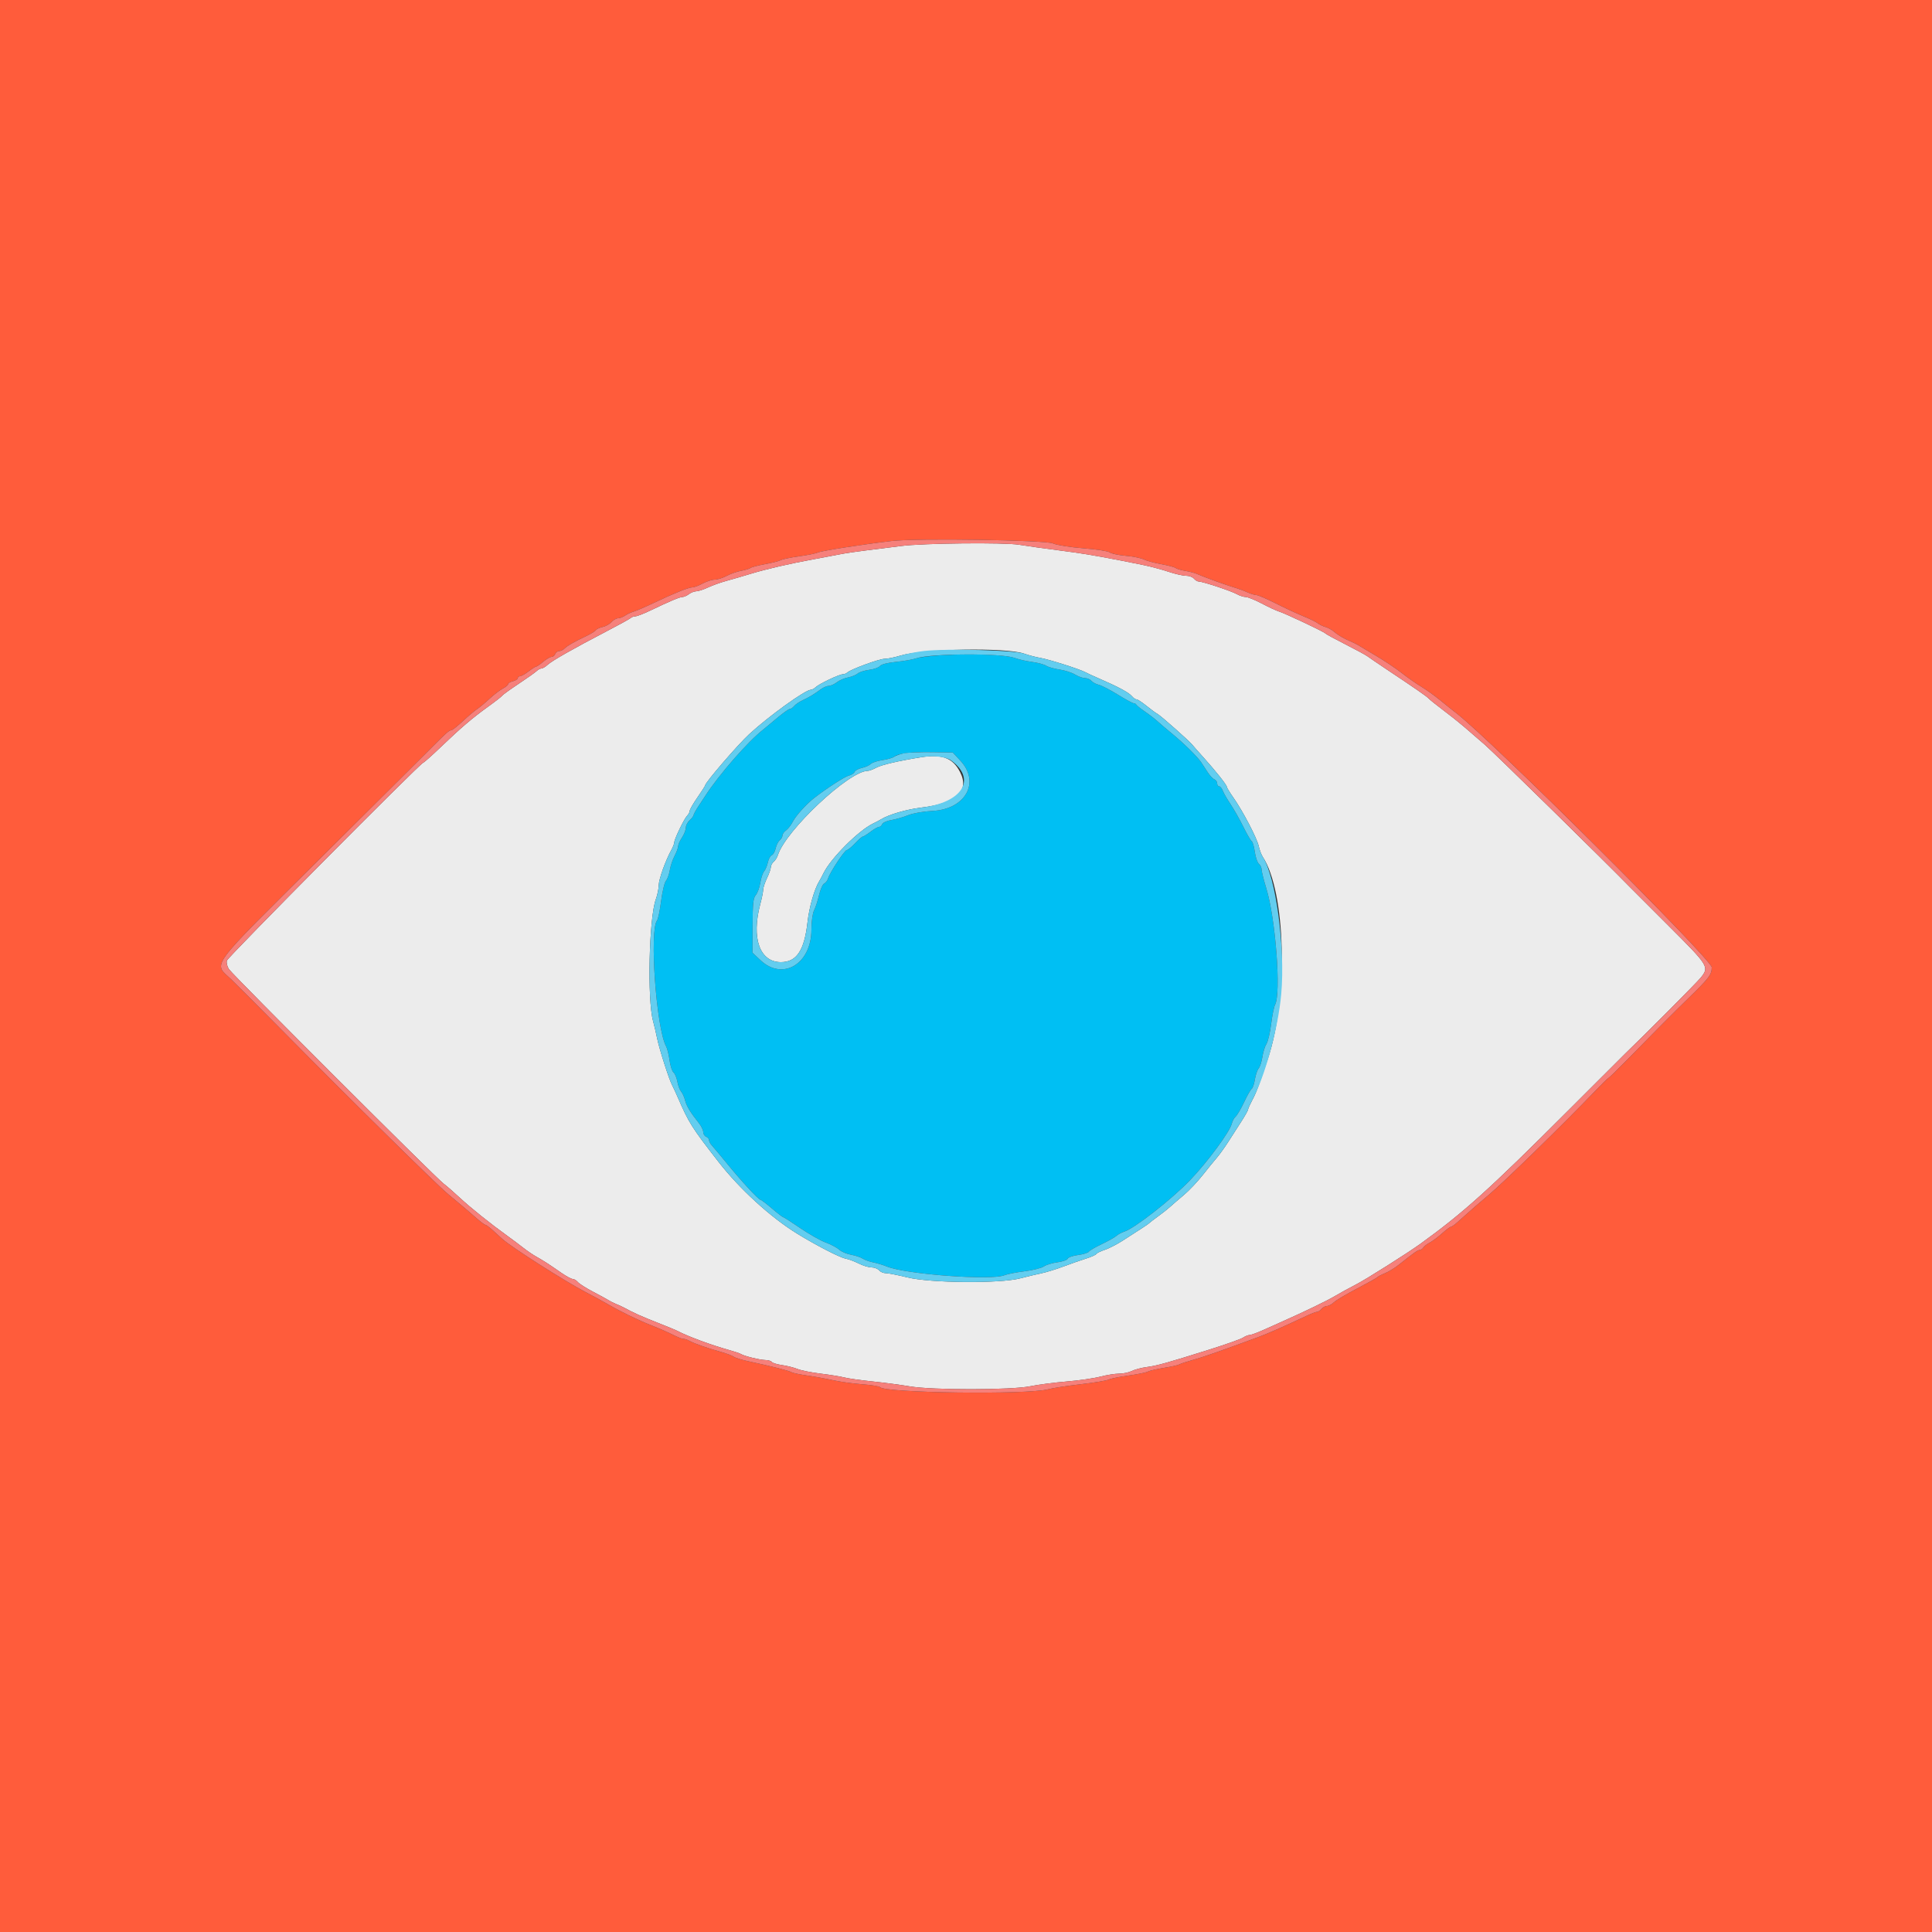 <svg id="svg" version="1.1" width="400" height="400" viewBox="0 0 400 400" xmlns="http://www.w3.org/2000/svg" xmlns:xlink="http://www.w3.org/1999/xlink" ><rect x="0" y="0" width="400" height="400" fill="#333333" stroke="none"/><g id="svgg"><path id="path0" d="M186.600 113.041 C 184.400 113.330,181.100 113.744,179.266 113.962 C 177.433 114.180,175.003 114.542,173.866 114.768 C 172.730 114.994,170.270 115.458,168.400 115.800 C 163.470 116.702,158.603 117.828,155.400 118.807 C 153.860 119.278,151.610 119.933,150.400 120.263 C 149.190 120.593,147.468 121.209,146.574 121.631 C 145.679 122.054,144.599 122.406,144.174 122.413 C 143.748 122.420,143.051 122.690,142.624 123.013 C 142.196 123.336,141.602 123.600,141.302 123.600 C 140.734 123.600,138.713 124.451,134.568 126.436 C 133.231 127.076,131.872 127.600,131.548 127.600 C 131.225 127.600,130.789 127.758,130.580 127.950 C 130.371 128.143,128.130 129.377,125.600 130.693 C 118.813 134.223,114.307 136.783,113.374 137.641 C 112.920 138.058,112.348 138.400,112.103 138.400 C 111.858 138.400,111.419 138.631,111.129 138.914 C 110.838 139.197,109.160 140.387,107.400 141.557 C 105.640 142.728,104.108 143.832,103.996 144.010 C 103.885 144.189,102.535 145.242,100.996 146.350 C 97.727 148.706,95.427 150.672,91.116 154.800 C 89.393 156.450,87.803 157.861,87.583 157.936 C 86.808 158.200,47.220 198.107,46.979 198.868 C 46.841 199.301,47.026 200.086,47.400 200.657 C 48.186 201.856,90.162 243.798,91.848 245.068 C 92.482 245.545,93.990 246.858,95.200 247.986 C 97.383 250.021,101.612 253.409,105.069 255.893 C 106.058 256.605,107.528 257.705,108.334 258.339 C 109.140 258.972,110.340 259.791,111.000 260.157 C 112.441 260.958,113.694 261.768,116.177 263.500 C 117.202 264.215,118.279 264.800,118.571 264.800 C 118.863 264.800,119.339 265.085,119.628 265.434 C 119.917 265.782,121.334 266.684,122.777 267.437 C 124.220 268.189,125.670 268.984,126.000 269.203 C 126.330 269.422,127.050 269.780,127.600 269.999 C 128.150 270.219,128.870 270.548,129.200 270.732 C 130.992 271.728,132.930 272.600,136.112 273.844 C 138.062 274.606,139.960 275.390,140.329 275.586 C 142.354 276.662,147.263 278.481,150.800 279.465 C 152.010 279.801,153.180 280.193,153.400 280.336 C 154.059 280.762,157.322 281.563,158.476 281.582 C 159.068 281.592,159.658 281.770,159.786 281.977 C 159.914 282.184,160.869 282.476,161.909 282.626 C 162.949 282.776,164.394 283.141,165.119 283.437 C 165.845 283.733,168.005 284.165,169.919 284.398 C 171.834 284.630,174.030 284.986,174.800 285.189 C 175.570 285.392,178.180 285.761,180.600 286.010 C 183.020 286.258,186.509 286.718,188.352 287.031 C 193.073 287.832,209.396 287.814,213.321 287.004 C 214.909 286.676,218.277 286.237,220.804 286.029 C 223.332 285.821,226.473 285.369,227.784 285.025 C 229.095 284.681,230.859 284.400,231.704 284.400 C 232.549 284.400,233.726 284.153,234.320 283.852 C 234.914 283.551,236.300 283.184,237.400 283.037 C 239.591 282.745,241.605 282.183,250.600 279.350 C 253.900 278.311,256.955 277.222,257.389 276.930 C 257.823 276.639,258.419 276.400,258.714 276.400 C 259.008 276.400,260.273 275.940,261.525 275.379 C 262.776 274.817,264.340 274.118,265.000 273.824 C 270.314 271.461,274.842 269.270,276.600 268.212 C 277.480 267.682,279.324 266.673,280.698 265.970 C 282.752 264.919,291.390 259.464,294.100 257.506 C 302.958 251.107,308.390 246.212,324.403 230.200 C 330.784 223.820,336.192 218.420,336.420 218.200 C 340.790 213.996,351.278 203.458,352.100 202.445 C 353.928 200.194,353.822 200.022,345.500 191.705 C 341.265 187.473,337.620 183.826,337.400 183.601 C 332.214 178.282,309.439 155.937,307.432 154.198 C 305.910 152.879,303.930 151.167,303.032 150.393 C 302.135 149.619,300.230 148.105,298.800 147.028 C 297.370 145.952,296.020 144.870,295.800 144.624 C 295.405 144.183,293.249 142.689,287.000 138.523 C 285.240 137.350,283.501 136.165,283.135 135.889 C 282.769 135.614,280.699 134.491,278.535 133.394 C 276.371 132.297,274.510 131.284,274.400 131.142 C 274.138 130.803,266.092 127.000,264.800 126.605 C 264.250 126.436,262.648 125.691,261.240 124.949 C 259.832 124.207,258.329 123.600,257.901 123.600 C 257.474 123.600,256.646 123.332,256.062 123.003 C 254.904 122.353,249.005 120.400,248.198 120.400 C 247.923 120.400,247.474 120.130,247.200 119.800 C 246.926 119.470,246.178 119.200,245.538 119.200 C 244.898 119.200,243.286 118.833,241.956 118.385 C 240.626 117.937,238.247 117.303,236.669 116.977 C 230.771 115.756,225.308 114.759,222.400 114.372 C 215.202 113.415,212.879 113.091,211.000 112.785 C 207.894 112.278,191.071 112.455,186.600 113.041 M212.000 135.316 C 212.990 135.662,214.520 136.066,215.400 136.214 C 217.141 136.508,223.533 138.538,224.685 139.162 C 225.078 139.375,226.210 139.901,227.200 140.329 C 231.563 142.219,233.709 143.367,234.373 144.167 C 234.662 144.515,235.082 144.800,235.308 144.800 C 235.533 144.800,236.456 145.400,237.359 146.133 C 238.261 146.867,239.307 147.634,239.683 147.840 C 240.367 148.213,246.272 153.448,246.858 154.200 C 247.029 154.420,248.061 155.590,249.150 156.800 C 251.705 159.638,253.991 162.517,253.996 162.904 C 253.998 163.071,254.615 164.083,255.366 165.152 C 257.320 167.932,260.256 173.558,260.606 175.194 C 260.771 175.961,261.150 176.962,261.449 177.418 C 266.210 184.685,266.759 206.491,262.500 219.200 C 260.545 225.034,260.095 226.225,259.252 227.798 C 258.783 228.673,258.400 229.529,258.400 229.700 C 258.400 229.872,257.796 230.955,257.058 232.106 C 256.319 233.258,255.078 235.190,254.300 236.400 C 253.521 237.610,252.460 239.086,251.942 239.680 C 251.424 240.275,250.106 241.895,249.012 243.280 C 247.919 244.666,246.164 246.520,245.113 247.400 C 244.061 248.280,242.796 249.371,242.300 249.823 C 241.805 250.276,240.680 251.167,239.800 251.802 C 238.920 252.438,238.110 253.058,238.000 253.180 C 237.798 253.405,236.403 254.327,232.400 256.884 C 231.190 257.656,229.528 258.507,228.706 258.773 C 227.884 259.040,227.111 259.421,226.988 259.619 C 226.866 259.817,225.918 260.243,224.883 260.565 C 223.847 260.888,221.740 261.625,220.200 262.204 C 218.660 262.782,216.590 263.423,215.600 263.627 C 214.610 263.831,212.630 264.303,211.200 264.675 C 207.007 265.767,192.593 265.642,187.868 264.473 C 185.926 263.993,183.923 263.600,183.417 263.600 C 182.912 263.600,182.274 263.330,182.000 263.000 C 181.726 262.670,181.022 262.400,180.436 262.400 C 179.849 262.400,178.666 262.042,177.807 261.604 C 176.948 261.166,175.695 260.699,175.022 260.567 C 173.822 260.332,168.852 257.765,165.018 255.400 C 159.530 252.015,153.159 246.192,148.747 240.531 C 143.225 233.444,142.616 232.481,140.329 227.200 C 139.901 226.210,139.375 225.078,139.162 224.685 C 138.528 223.516,136.488 217.155,136.055 215.000 C 135.835 213.900,135.454 212.280,135.211 211.400 C 133.986 206.982,134.368 190.058,135.780 186.200 C 136.101 185.320,136.373 184.010,136.382 183.288 C 136.399 182.028,137.784 178.159,139.013 175.938 C 139.336 175.354,139.600 174.668,139.600 174.414 C 139.600 173.749,141.651 169.498,142.274 168.871 C 142.564 168.581,142.800 168.131,142.801 167.871 C 142.801 167.612,143.521 166.363,144.401 165.096 C 145.280 163.828,146.000 162.705,146.000 162.599 C 146.000 162.026,152.713 154.227,155.123 152.000 C 159.124 148.302,166.704 142.839,167.871 142.811 C 168.131 142.805,168.581 142.564,168.871 142.274 C 169.538 141.611,173.768 139.600,174.495 139.600 C 174.795 139.600,175.211 139.439,175.420 139.241 C 176.124 138.576,182.051 136.400,183.158 136.400 C 183.761 136.400,185.232 136.101,186.427 135.736 C 191.119 134.302,208.286 134.020,212.000 135.316 M190.600 156.795 C 185.962 157.541,182.524 158.346,181.400 158.950 C 180.740 159.305,179.951 159.596,179.647 159.598 C 175.784 159.615,162.670 171.927,161.043 177.064 C 160.892 177.539,160.506 178.146,160.185 178.413 C 159.863 178.680,159.594 179.191,159.586 179.549 C 159.579 179.907,159.225 180.920,158.800 181.800 C 158.375 182.680,158.019 183.760,158.009 184.200 C 157.999 184.640,157.726 185.990,157.404 187.200 C 155.526 194.242,157.293 199.200,161.681 199.200 C 164.918 199.200,166.518 196.806,167.181 190.973 C 167.544 187.779,168.609 184.058,169.635 182.400 C 169.839 182.070,170.224 181.350,170.490 180.800 C 171.982 177.717,177.777 171.917,180.800 170.481 C 181.350 170.220,182.070 169.839,182.400 169.635 C 184.005 168.641,187.738 167.556,190.800 167.192 C 197.986 166.339,200.767 163.803,198.798 159.899 C 197.294 156.916,195.074 156.075,190.600 156.795 " stroke="none" fill="#ececec" fill-rule="evenodd"></path><path id="path1" d="M0.000 200.000 L 0.000 400.000 200.000 400.000 L 400.000 400.000 400.000 200.000 L 400.000 0.000 200.000 0.000 L 0.000 0.000 0.000 200.000 M218.000 112.507 C 218.778 112.853,221.574 113.299,224.297 113.513 C 226.990 113.724,229.445 114.105,229.751 114.359 C 230.057 114.613,231.544 114.932,233.054 115.067 C 234.564 115.201,236.258 115.542,236.817 115.823 C 237.376 116.104,238.996 116.545,240.417 116.802 C 241.838 117.060,243.180 117.418,243.400 117.599 C 243.620 117.780,244.520 118.047,245.400 118.193 C 246.280 118.339,247.360 118.620,247.800 118.820 C 249.091 119.404,254.080 121.214,255.600 121.650 C 256.370 121.871,257.567 122.310,258.260 122.626 C 258.954 122.942,259.795 123.200,260.129 123.200 C 260.464 123.200,262.244 123.965,264.087 124.900 C 265.929 125.835,268.508 127.035,269.818 127.568 C 271.128 128.100,272.470 128.754,272.800 129.020 C 273.130 129.287,273.850 129.638,274.400 129.800 C 274.950 129.962,275.716 130.372,276.103 130.712 C 276.941 131.448,278.231 132.212,279.600 132.783 C 280.150 133.012,280.870 133.368,281.200 133.574 C 281.530 133.780,283.214 134.784,284.943 135.805 C 286.671 136.825,289.041 138.412,290.208 139.330 C 291.376 140.249,293.202 141.528,294.266 142.174 C 295.330 142.819,297.079 144.071,298.152 144.955 C 299.226 145.839,300.702 147.021,301.433 147.581 C 308.749 153.195,354.400 198.614,354.400 200.280 C 354.400 201.773,353.911 202.429,349.789 206.458 C 345.937 210.224,343.480 212.692,336.800 219.500 C 334.803 221.535,333.091 223.200,332.995 223.200 C 332.899 223.200,331.601 224.476,330.110 226.036 C 323.883 232.552,311.254 244.876,308.217 247.400 C 306.474 248.849,304.462 250.604,301.685 253.100 C 301.134 253.595,300.549 254.000,300.386 254.000 C 300.222 254.000,299.393 254.621,298.544 255.381 C 297.695 256.141,296.550 256.995,296.000 257.280 C 295.450 257.565,294.856 258.024,294.680 258.299 C 294.504 258.575,294.173 258.800,293.943 258.800 C 293.538 258.800,292.867 259.273,289.637 261.835 C 288.781 262.514,287.477 263.314,286.740 263.612 C 286.003 263.910,285.310 264.272,285.200 264.416 C 285.090 264.559,283.200 265.617,281.000 266.766 C 278.800 267.914,276.628 269.202,276.174 269.627 C 275.720 270.052,275.067 270.400,274.723 270.400 C 274.379 270.400,273.874 270.670,273.600 271.000 C 273.326 271.330,272.919 271.600,272.695 271.600 C 272.471 271.600,271.548 271.947,270.644 272.371 C 265.539 274.764,262.490 276.106,260.470 276.849 C 252.200 279.892,249.116 280.968,247.000 281.553 C 245.680 281.917,244.406 282.338,244.168 282.489 C 243.931 282.640,242.510 282.959,241.010 283.198 C 239.511 283.438,237.988 283.793,237.625 283.986 C 237.263 284.180,235.452 284.546,233.600 284.800 C 231.748 285.054,229.922 285.428,229.540 285.632 C 229.159 285.836,226.542 286.270,223.724 286.596 C 220.906 286.922,217.880 287.390,217.000 287.637 C 212.853 288.798,182.949 288.412,182.192 287.187 C 182.085 287.014,180.423 286.749,178.499 286.600 C 176.574 286.451,173.839 286.069,172.420 285.752 C 171.001 285.434,168.595 284.998,167.074 284.782 C 165.552 284.566,164.103 284.257,163.853 284.095 C 163.396 283.798,159.515 282.816,154.900 281.831 C 153.524 281.537,152.174 281.114,151.900 280.891 C 151.625 280.667,150.410 280.213,149.200 279.881 C 146.526 279.147,143.645 278.134,142.705 277.597 C 142.323 277.379,141.776 277.200,141.490 277.200 C 141.204 277.200,140.256 276.832,139.385 276.382 C 138.513 275.932,136.630 275.103,135.200 274.540 C 132.167 273.345,128.624 271.633,125.800 269.998 C 124.700 269.361,122.720 268.282,121.400 267.599 C 117.101 265.375,106.006 258.307,104.000 256.513 C 103.670 256.218,102.817 255.442,102.104 254.788 C 101.391 254.135,100.671 253.596,100.504 253.591 C 100.337 253.586,99.544 253.001,98.741 252.291 C 97.939 251.581,96.859 250.646,96.341 250.214 C 95.824 249.782,94.230 248.450,92.800 247.253 C 90.170 245.052,73.114 228.231,58.285 213.212 C 53.838 208.709,49.165 204.023,47.900 202.799 C 44.170 199.188,42.680 201.219,66.300 177.717 C 77.685 166.389,87.124 157.003,87.276 156.860 C 87.428 156.717,88.508 155.640,89.676 154.466 C 92.467 151.662,92.996 151.202,93.434 151.192 C 93.635 151.188,94.716 150.333,95.835 149.292 C 96.954 148.251,98.282 147.130,98.784 146.800 C 99.287 146.470,100.441 145.511,101.349 144.669 C 102.257 143.826,103.495 142.877,104.100 142.558 C 104.705 142.240,105.200 141.824,105.200 141.633 C 105.200 141.443,105.650 141.174,106.200 141.036 C 106.750 140.898,107.200 140.608,107.200 140.392 C 107.200 140.177,107.408 140.000,107.662 140.000 C 107.916 140.000,108.714 139.550,109.436 139.000 C 110.157 138.450,110.868 138.000,111.016 138.000 C 111.163 138.000,111.819 137.550,112.473 137.000 C 113.127 136.450,113.898 136.000,114.188 136.000 C 114.477 136.000,114.818 135.730,114.945 135.400 C 115.071 135.070,115.438 134.800,115.759 134.800 C 116.080 134.800,116.582 134.561,116.875 134.268 C 117.457 133.686,118.904 132.859,121.456 131.650 C 122.367 131.219,123.224 130.685,123.361 130.464 C 123.497 130.243,124.128 129.947,124.763 129.808 C 125.398 129.669,126.234 129.205,126.621 128.777 C 127.007 128.350,127.616 128.000,127.973 128.000 C 128.330 128.000,128.977 127.754,129.411 127.454 C 129.845 127.154,130.650 126.778,131.200 126.619 C 131.750 126.460,133.640 125.644,135.400 124.805 C 139.588 122.809,142.597 121.600,143.376 121.600 C 143.721 121.600,144.675 121.240,145.496 120.800 C 146.316 120.360,147.443 120.000,148.000 120.000 C 148.557 120.000,149.660 119.653,150.452 119.228 C 151.244 118.804,152.591 118.330,153.446 118.176 C 154.301 118.022,155.180 117.755,155.400 117.583 C 155.620 117.411,156.965 117.059,158.390 116.801 C 159.814 116.543,161.285 116.168,161.659 115.968 C 162.034 115.768,163.748 115.410,165.470 115.173 C 167.191 114.936,168.960 114.576,169.400 114.374 C 170.161 114.025,178.602 112.709,184.600 112.005 C 189.799 111.395,216.395 111.795,218.000 112.507 " stroke="none" fill="#ff5c3b" fill-rule="evenodd"></path><path id="path2" d="M195.400 135.628 C 192.980 135.754,190.406 136.059,189.680 136.306 C 188.955 136.553,187.065 136.883,185.480 137.039 C 183.746 137.210,182.435 137.547,182.186 137.888 C 181.958 138.199,180.968 138.555,179.986 138.679 C 179.004 138.803,177.918 139.149,177.574 139.448 C 177.229 139.746,176.329 140.111,175.574 140.257 C 174.818 140.404,173.771 140.856,173.246 141.262 C 172.721 141.668,171.981 142.000,171.600 142.000 C 171.219 142.000,170.477 142.315,169.949 142.700 C 168.446 143.798,167.498 144.371,166.168 144.985 C 165.491 145.298,164.704 145.834,164.419 146.177 C 164.135 146.520,163.718 146.800,163.494 146.800 C 163.270 146.800,162.077 147.654,160.843 148.698 C 159.609 149.742,158.365 150.777,158.079 150.998 C 154.935 153.425,148.850 160.378,146.001 164.800 C 145.789 165.130,145.161 166.083,144.607 166.918 C 144.053 167.753,143.600 168.580,143.600 168.756 C 143.600 168.932,143.240 169.402,142.800 169.800 C 142.360 170.198,141.999 170.901,141.997 171.362 C 141.996 171.823,141.637 172.740,141.200 173.400 C 140.763 174.060,140.404 174.873,140.403 175.206 C 140.401 175.539,140.068 176.439,139.662 177.206 C 139.255 177.973,138.813 179.297,138.679 180.150 C 138.544 181.002,138.186 181.992,137.883 182.350 C 137.579 182.707,137.127 184.595,136.877 186.545 C 136.628 188.494,136.256 190.294,136.050 190.545 C 134.419 192.534,135.864 212.832,137.907 216.631 C 138.153 217.088,138.477 218.390,138.628 219.524 C 138.778 220.658,139.144 221.787,139.440 222.033 C 139.736 222.279,140.096 223.137,140.240 223.940 C 140.384 224.743,140.735 225.670,141.020 226.000 C 141.304 226.330,141.671 227.140,141.835 227.800 C 142.127 228.982,142.929 230.306,144.700 232.531 C 145.195 233.153,145.600 233.988,145.600 234.388 C 145.600 234.787,145.870 235.218,146.200 235.345 C 146.530 235.471,146.800 235.790,146.800 236.054 C 146.800 236.317,147.067 236.818,147.394 237.166 C 147.720 237.515,149.164 239.240,150.603 241.000 C 153.561 244.620,157.060 248.400,157.452 248.400 C 157.596 248.400,158.662 249.210,159.821 250.200 C 160.979 251.190,162.027 252.000,162.148 252.000 C 162.270 252.000,163.861 253.019,165.685 254.265 C 167.508 255.511,169.883 256.856,170.961 257.253 C 172.040 257.651,173.300 258.319,173.761 258.739 C 174.223 259.158,175.320 259.627,176.200 259.780 C 177.080 259.934,178.163 260.292,178.606 260.577 C 179.049 260.862,180.039 261.218,180.806 261.369 C 181.573 261.520,182.830 261.900,183.600 262.214 C 187.562 263.830,205.220 265.143,207.955 264.024 C 208.530 263.789,210.405 263.420,212.122 263.205 C 213.840 262.990,215.633 262.542,216.108 262.209 C 216.583 261.877,217.848 261.489,218.920 261.346 C 219.991 261.204,220.954 260.865,221.058 260.592 C 221.163 260.320,222.130 259.980,223.208 259.837 C 224.285 259.694,225.286 259.384,225.432 259.149 C 225.577 258.913,226.769 258.213,228.081 257.593 C 229.392 256.973,230.765 256.202,231.132 255.880 C 231.500 255.558,232.224 255.165,232.741 255.007 C 234.823 254.372,242.595 248.301,246.389 244.347 C 250.008 240.575,254.594 234.358,255.026 232.640 C 255.165 232.086,255.527 231.427,255.830 231.175 C 256.133 230.924,256.918 229.582,257.574 228.193 C 258.230 226.804,258.939 225.561,259.149 225.432 C 259.359 225.302,259.656 224.432,259.809 223.498 C 259.962 222.564,260.314 221.530,260.590 221.200 C 260.867 220.870,261.217 219.790,261.367 218.800 C 261.517 217.810,261.893 216.613,262.203 216.141 C 262.512 215.668,262.948 213.820,263.172 212.034 C 263.396 210.248,263.764 208.441,263.990 208.019 C 265.269 205.628,264.099 190.173,262.161 183.875 C 261.633 182.157,261.200 180.424,261.200 180.024 C 261.200 179.625,260.946 179.087,260.635 178.829 C 260.324 178.571,259.947 177.469,259.797 176.380 C 259.648 175.292,259.358 174.298,259.154 174.171 C 258.949 174.045,258.158 172.678,257.395 171.134 C 256.631 169.590,255.447 167.497,254.763 166.484 C 254.079 165.470,253.362 164.227,253.170 163.720 C 252.977 163.214,252.635 162.800,252.410 162.800 C 252.184 162.800,252.000 162.524,252.000 162.187 C 252.000 161.851,251.738 161.474,251.418 161.352 C 251.099 161.229,250.473 160.560,250.028 159.864 C 249.583 159.169,248.989 158.262,248.709 157.849 C 247.898 156.654,245.164 153.953,242.789 152.000 C 241.585 151.010,240.150 149.791,239.600 149.290 C 239.050 148.790,237.880 147.890,237.000 147.290 C 236.120 146.691,235.340 146.065,235.267 145.900 C 235.193 145.735,234.948 145.600,234.721 145.600 C 234.494 145.600,233.024 144.802,231.454 143.828 C 229.884 142.853,228.112 141.935,227.516 141.788 C 226.920 141.642,226.223 141.269,225.967 140.961 C 225.711 140.652,225.119 140.399,224.651 140.399 C 224.183 140.398,223.254 140.064,222.586 139.657 C 221.919 139.250,220.479 138.786,219.386 138.627 C 218.294 138.468,217.040 138.109,216.600 137.830 C 216.160 137.551,214.837 137.196,213.661 137.042 C 212.484 136.888,210.864 136.514,210.061 136.210 C 208.357 135.566,201.694 135.302,195.400 135.628 M198.830 157.485 C 203.017 161.977,199.900 167.563,193.018 167.899 C 191.183 167.989,189.027 168.369,188.000 168.785 C 187.010 169.186,185.449 169.637,184.531 169.787 C 183.614 169.937,182.764 170.316,182.644 170.630 C 182.524 170.943,182.227 171.200,181.986 171.200 C 181.744 171.200,180.957 171.650,180.236 172.200 C 179.514 172.750,178.794 173.200,178.635 173.200 C 178.476 173.200,177.752 173.830,177.026 174.600 C 176.300 175.370,175.531 176.000,175.317 176.000 C 174.873 176.000,171.854 180.570,171.443 181.865 C 171.293 182.339,170.928 182.819,170.632 182.932 C 170.336 183.046,169.869 184.097,169.594 185.269 C 169.318 186.441,168.847 187.886,168.546 188.480 C 168.234 189.097,168.000 190.802,168.000 192.454 C 168.000 199.548,162.090 203.129,157.485 198.826 L 155.800 197.252 155.814 191.653 C 155.825 187.093,155.947 185.919,156.470 185.327 C 156.824 184.927,157.242 183.790,157.400 182.800 C 157.558 181.810,157.917 180.730,158.199 180.400 C 158.481 180.070,158.832 179.230,158.980 178.533 C 159.128 177.837,159.491 177.174,159.787 177.060 C 160.083 176.947,160.443 176.314,160.588 175.655 C 160.733 174.995,161.110 174.241,161.426 173.979 C 161.742 173.717,162.000 173.264,162.000 172.974 C 162.000 172.683,162.333 172.210,162.740 171.923 C 163.148 171.635,163.779 170.821,164.144 170.113 C 164.790 168.860,166.986 166.440,168.630 165.170 C 171.271 163.130,174.897 160.791,175.751 160.577 C 176.296 160.440,176.833 160.091,176.944 159.802 C 177.055 159.512,177.733 159.147,178.450 158.989 C 179.168 158.831,179.992 158.465,180.282 158.175 C 180.572 157.885,181.662 157.524,182.705 157.373 C 183.747 157.222,184.834 156.912,185.121 156.683 C 186.033 155.955,188.476 155.657,192.930 155.729 L 197.259 155.800 198.830 157.485 " stroke="none" fill="#00bff3" fill-rule="evenodd"></path><path id="path3" d="M184.600 112.005 C 178.602 112.709,170.161 114.025,169.400 114.374 C 168.960 114.576,167.191 114.936,165.470 115.173 C 163.748 115.410,162.034 115.768,161.659 115.968 C 161.285 116.168,159.814 116.543,158.390 116.801 C 156.965 117.059,155.620 117.411,155.400 117.583 C 155.180 117.755,154.301 118.022,153.446 118.176 C 152.591 118.330,151.244 118.804,150.452 119.228 C 149.660 119.653,148.557 120.000,148.000 120.000 C 147.443 120.000,146.316 120.360,145.496 120.800 C 144.675 121.240,143.721 121.600,143.376 121.600 C 142.597 121.600,139.588 122.809,135.400 124.805 C 133.640 125.644,131.750 126.460,131.200 126.619 C 130.650 126.778,129.845 127.154,129.411 127.454 C 128.977 127.754,128.330 128.000,127.973 128.000 C 127.616 128.000,127.007 128.350,126.621 128.777 C 126.234 129.205,125.398 129.669,124.763 129.808 C 124.128 129.947,123.497 130.243,123.361 130.464 C 123.224 130.685,122.367 131.219,121.456 131.650 C 118.904 132.859,117.457 133.686,116.875 134.268 C 116.582 134.561,116.080 134.800,115.759 134.800 C 115.438 134.800,115.071 135.070,114.945 135.400 C 114.818 135.730,114.477 136.000,114.188 136.000 C 113.898 136.000,113.127 136.450,112.473 137.000 C 111.819 137.550,111.163 138.000,111.016 138.000 C 110.868 138.000,110.157 138.450,109.436 139.000 C 108.714 139.550,107.916 140.000,107.662 140.000 C 107.408 140.000,107.200 140.177,107.200 140.392 C 107.200 140.608,106.750 140.898,106.200 141.036 C 105.650 141.174,105.200 141.443,105.200 141.633 C 105.200 141.824,104.705 142.240,104.100 142.558 C 103.495 142.877,102.257 143.826,101.349 144.669 C 100.441 145.511,99.287 146.470,98.784 146.800 C 98.282 147.130,96.954 148.251,95.835 149.292 C 94.716 150.333,93.635 151.188,93.434 151.192 C 92.996 151.202,92.467 151.662,89.676 154.466 C 88.508 155.640,87.428 156.717,87.276 156.860 C 87.124 157.003,77.685 166.389,66.300 177.717 C 42.680 201.219,44.170 199.188,47.900 202.799 C 49.165 204.023,53.838 208.709,58.285 213.212 C 73.114 228.231,90.170 245.052,92.800 247.253 C 94.230 248.450,95.824 249.782,96.341 250.214 C 96.859 250.646,97.939 251.581,98.741 252.291 C 99.544 253.001,100.337 253.586,100.504 253.591 C 100.671 253.596,101.391 254.135,102.104 254.788 C 102.817 255.442,103.670 256.218,104.000 256.513 C 106.006 258.307,117.101 265.375,121.400 267.599 C 122.720 268.282,124.700 269.361,125.800 269.998 C 128.624 271.633,132.167 273.345,135.200 274.540 C 136.630 275.103,138.513 275.932,139.385 276.382 C 140.256 276.832,141.204 277.200,141.490 277.200 C 141.776 277.200,142.323 277.379,142.705 277.597 C 143.645 278.134,146.526 279.147,149.200 279.881 C 150.410 280.213,151.625 280.667,151.900 280.891 C 152.174 281.114,153.524 281.537,154.900 281.831 C 159.515 282.816,163.396 283.798,163.853 284.095 C 164.103 284.257,165.552 284.566,167.074 284.782 C 168.595 284.998,171.001 285.434,172.420 285.752 C 173.839 286.069,176.574 286.451,178.499 286.600 C 180.423 286.749,182.085 287.014,182.192 287.187 C 182.949 288.412,212.853 288.798,217.000 287.637 C 217.880 287.390,220.906 286.922,223.724 286.596 C 226.542 286.270,229.159 285.836,229.540 285.632 C 229.922 285.428,231.748 285.054,233.600 284.800 C 235.452 284.546,237.263 284.180,237.625 283.986 C 237.988 283.793,239.511 283.438,241.010 283.198 C 242.510 282.959,243.931 282.640,244.168 282.489 C 244.406 282.338,245.680 281.917,247.000 281.553 C 249.116 280.968,252.200 279.892,260.470 276.849 C 262.490 276.106,265.539 274.764,270.644 272.371 C 271.548 271.947,272.471 271.600,272.695 271.600 C 272.919 271.600,273.326 271.330,273.600 271.000 C 273.874 270.670,274.379 270.400,274.723 270.400 C 275.067 270.400,275.720 270.052,276.174 269.627 C 276.628 269.202,278.800 267.914,281.000 266.766 C 283.200 265.617,285.090 264.559,285.200 264.416 C 285.310 264.272,286.003 263.910,286.740 263.612 C 287.477 263.314,288.781 262.514,289.637 261.835 C 292.867 259.273,293.538 258.800,293.943 258.800 C 294.173 258.800,294.504 258.575,294.680 258.299 C 294.856 258.024,295.450 257.565,296.000 257.280 C 296.550 256.995,297.695 256.141,298.544 255.381 C 299.393 254.621,300.222 254.000,300.386 254.000 C 300.549 254.000,301.134 253.595,301.685 253.100 C 304.462 250.604,306.474 248.849,308.217 247.400 C 311.254 244.876,323.883 232.552,330.110 226.036 C 331.601 224.476,332.899 223.200,332.995 223.200 C 333.091 223.200,334.803 221.535,336.800 219.500 C 343.480 212.692,345.937 210.224,349.789 206.458 C 353.911 202.429,354.400 201.773,354.400 200.280 C 354.400 198.614,308.749 153.195,301.433 147.581 C 300.702 147.021,299.226 145.839,298.152 144.955 C 297.079 144.071,295.330 142.819,294.266 142.174 C 293.202 141.528,291.376 140.249,290.208 139.330 C 289.041 138.412,286.671 136.825,284.943 135.805 C 283.214 134.784,281.530 133.780,281.200 133.574 C 280.870 133.368,280.150 133.012,279.600 132.783 C 278.231 132.212,276.941 131.448,276.103 130.712 C 275.716 130.372,274.950 129.962,274.400 129.800 C 273.850 129.638,273.130 129.287,272.800 129.020 C 272.470 128.754,271.128 128.100,269.818 127.568 C 268.508 127.035,265.929 125.835,264.087 124.900 C 262.244 123.965,260.464 123.200,260.129 123.200 C 259.795 123.200,258.954 122.942,258.260 122.626 C 257.567 122.310,256.370 121.871,255.600 121.650 C 254.080 121.214,249.091 119.404,247.800 118.820 C 247.360 118.620,246.280 118.339,245.400 118.193 C 244.520 118.047,243.620 117.780,243.400 117.599 C 243.180 117.418,241.838 117.060,240.417 116.802 C 238.996 116.545,237.376 116.104,236.817 115.823 C 236.258 115.542,234.564 115.201,233.054 115.067 C 231.544 114.932,230.057 114.613,229.751 114.359 C 229.445 114.105,226.990 113.724,224.297 113.513 C 221.574 113.299,218.778 112.853,218.000 112.507 C 216.395 111.795,189.799 111.395,184.600 112.005 M211.000 112.785 C 212.879 113.091,215.202 113.415,222.400 114.372 C 225.308 114.759,230.771 115.756,236.669 116.977 C 238.247 117.303,240.626 117.937,241.956 118.385 C 243.286 118.833,244.898 119.200,245.538 119.200 C 246.178 119.200,246.926 119.470,247.200 119.800 C 247.474 120.130,247.923 120.400,248.198 120.400 C 249.005 120.400,254.904 122.353,256.062 123.003 C 256.646 123.332,257.474 123.600,257.901 123.600 C 258.329 123.600,259.832 124.207,261.240 124.949 C 262.648 125.691,264.250 126.436,264.800 126.605 C 266.092 127.000,274.138 130.803,274.400 131.142 C 274.510 131.284,276.371 132.297,278.535 133.394 C 280.699 134.491,282.769 135.614,283.135 135.889 C 283.501 136.165,285.240 137.350,287.000 138.523 C 293.249 142.689,295.405 144.183,295.800 144.624 C 296.020 144.870,297.370 145.952,298.800 147.028 C 300.230 148.105,302.135 149.619,303.032 150.393 C 303.930 151.167,305.910 152.879,307.432 154.198 C 309.439 155.937,332.214 178.282,337.400 183.601 C 337.620 183.826,341.265 187.473,345.500 191.705 C 353.822 200.022,353.928 200.194,352.100 202.445 C 351.278 203.458,340.790 213.996,336.420 218.200 C 336.192 218.420,330.784 223.820,324.403 230.200 C 308.390 246.212,302.958 251.107,294.100 257.506 C 291.390 259.464,282.752 264.919,280.698 265.970 C 279.324 266.673,277.480 267.682,276.600 268.212 C 274.842 269.270,270.314 271.461,265.000 273.824 C 264.340 274.118,262.776 274.817,261.525 275.379 C 260.273 275.940,259.008 276.400,258.714 276.400 C 258.419 276.400,257.823 276.639,257.389 276.930 C 256.955 277.222,253.900 278.311,250.600 279.350 C 241.605 282.183,239.591 282.745,237.400 283.037 C 236.300 283.184,234.914 283.551,234.320 283.852 C 233.726 284.153,232.549 284.400,231.704 284.400 C 230.859 284.400,229.095 284.681,227.784 285.025 C 226.473 285.369,223.332 285.821,220.804 286.029 C 218.277 286.237,214.909 286.676,213.321 287.004 C 209.396 287.814,193.073 287.832,188.352 287.031 C 186.509 286.718,183.020 286.258,180.600 286.010 C 178.180 285.761,175.570 285.392,174.800 285.189 C 174.030 284.986,171.834 284.630,169.919 284.398 C 168.005 284.165,165.845 283.733,165.119 283.437 C 164.394 283.141,162.949 282.776,161.909 282.626 C 160.869 282.476,159.914 282.184,159.786 281.977 C 159.658 281.770,159.068 281.592,158.476 281.582 C 157.322 281.563,154.059 280.762,153.400 280.336 C 153.180 280.193,152.010 279.801,150.800 279.465 C 147.263 278.481,142.354 276.662,140.329 275.586 C 139.960 275.390,138.062 274.606,136.112 273.844 C 132.930 272.600,130.992 271.728,129.200 270.732 C 128.870 270.548,128.150 270.219,127.600 269.999 C 127.050 269.780,126.330 269.422,126.000 269.203 C 125.670 268.984,124.220 268.189,122.777 267.437 C 121.334 266.684,119.917 265.782,119.628 265.434 C 119.339 265.085,118.863 264.800,118.571 264.800 C 118.279 264.800,117.202 264.215,116.177 263.500 C 113.694 261.768,112.441 260.958,111.000 260.157 C 110.340 259.791,109.140 258.972,108.334 258.339 C 107.528 257.705,106.058 256.605,105.069 255.893 C 101.612 253.409,97.383 250.021,95.200 247.986 C 93.990 246.858,92.482 245.545,91.848 245.068 C 90.162 243.798,48.186 201.856,47.400 200.657 C 47.026 200.086,46.841 199.301,46.979 198.868 C 47.220 198.107,86.808 158.200,87.583 157.936 C 87.803 157.861,89.393 156.450,91.116 154.800 C 95.427 150.672,97.727 148.706,100.996 146.350 C 102.535 145.242,103.885 144.189,103.996 144.010 C 104.108 143.832,105.640 142.728,107.400 141.557 C 109.160 140.387,110.838 139.197,111.129 138.914 C 111.419 138.631,111.858 138.400,112.103 138.400 C 112.348 138.400,112.920 138.058,113.374 137.641 C 114.307 136.783,118.813 134.223,125.600 130.693 C 128.130 129.377,130.371 128.143,130.580 127.950 C 130.789 127.758,131.225 127.600,131.548 127.600 C 131.872 127.600,133.231 127.076,134.568 126.436 C 138.713 124.451,140.734 123.600,141.302 123.600 C 141.602 123.600,142.196 123.336,142.624 123.013 C 143.051 122.690,143.748 122.420,144.174 122.413 C 144.599 122.406,145.679 122.054,146.574 121.631 C 147.468 121.209,149.190 120.593,150.400 120.263 C 151.610 119.933,153.860 119.278,155.400 118.807 C 158.603 117.828,163.470 116.702,168.400 115.800 C 170.270 115.458,172.730 114.994,173.866 114.768 C 175.003 114.542,177.433 114.180,179.266 113.962 C 181.100 113.744,184.400 113.330,186.600 113.041 C 191.071 112.455,207.894 112.278,211.000 112.785 " stroke="none" fill="#f6807b" fill-rule="evenodd"></path><path id="path4" d="M191.400 134.770 C 189.860 134.936,187.622 135.371,186.427 135.736 C 185.232 136.101,183.761 136.400,183.158 136.400 C 182.051 136.400,176.124 138.576,175.420 139.241 C 175.211 139.439,174.795 139.600,174.495 139.600 C 173.768 139.600,169.538 141.611,168.871 142.274 C 168.581 142.564,168.131 142.805,167.871 142.811 C 166.704 142.839,159.124 148.302,155.123 152.000 C 152.713 154.227,146.000 162.026,146.000 162.599 C 146.000 162.705,145.280 163.828,144.401 165.096 C 143.521 166.363,142.801 167.612,142.801 167.871 C 142.800 168.131,142.564 168.581,142.274 168.871 C 141.651 169.498,139.600 173.749,139.600 174.414 C 139.600 174.668,139.336 175.354,139.013 175.938 C 137.784 178.159,136.399 182.028,136.382 183.288 C 136.373 184.010,136.101 185.320,135.780 186.200 C 134.368 190.058,133.986 206.982,135.211 211.400 C 135.454 212.280,135.835 213.900,136.055 215.000 C 136.488 217.155,138.528 223.516,139.162 224.685 C 139.375 225.078,139.901 226.210,140.329 227.200 C 142.616 232.481,143.225 233.444,148.747 240.531 C 153.159 246.192,159.530 252.015,165.018 255.400 C 168.852 257.765,173.822 260.332,175.022 260.567 C 175.695 260.699,176.948 261.166,177.807 261.604 C 178.666 262.042,179.849 262.400,180.436 262.400 C 181.022 262.400,181.726 262.670,182.000 263.000 C 182.274 263.330,182.912 263.600,183.417 263.600 C 183.923 263.600,185.926 263.993,187.868 264.473 C 192.593 265.642,207.007 265.767,211.200 264.675 C 212.630 264.303,214.610 263.831,215.600 263.627 C 216.590 263.423,218.660 262.782,220.200 262.204 C 221.740 261.625,223.847 260.888,224.883 260.565 C 225.918 260.243,226.866 259.817,226.988 259.619 C 227.111 259.421,227.884 259.040,228.706 258.773 C 229.528 258.507,231.190 257.656,232.400 256.884 C 236.403 254.327,237.798 253.405,238.000 253.180 C 238.110 253.058,238.920 252.438,239.800 251.802 C 240.680 251.167,241.805 250.276,242.300 249.823 C 242.796 249.371,244.061 248.280,245.113 247.400 C 246.164 246.520,247.919 244.666,249.012 243.280 C 250.106 241.895,251.424 240.275,251.942 239.680 C 252.460 239.086,253.521 237.610,254.300 236.400 C 255.078 235.190,256.319 233.258,257.058 232.106 C 257.796 230.955,258.400 229.872,258.400 229.700 C 258.400 229.529,258.783 228.673,259.252 227.798 C 261.914 222.832,264.633 212.886,265.266 205.800 C 266.126 196.163,264.162 181.559,261.449 177.418 C 261.150 176.962,260.771 175.961,260.606 175.194 C 260.256 173.558,257.320 167.932,255.366 165.152 C 254.615 164.083,253.998 163.071,253.996 162.904 C 253.991 162.517,251.705 159.638,249.150 156.800 C 248.061 155.590,247.029 154.420,246.858 154.200 C 246.272 153.448,240.367 148.213,239.683 147.840 C 239.307 147.634,238.261 146.867,237.359 146.133 C 236.456 145.400,235.533 144.800,235.308 144.800 C 235.082 144.800,234.662 144.515,234.373 144.167 C 233.709 143.367,231.563 142.219,227.200 140.329 C 226.210 139.901,225.078 139.375,224.685 139.162 C 223.533 138.538,217.141 136.508,215.400 136.214 C 214.520 136.066,212.990 135.662,212.000 135.316 C 209.954 134.602,196.318 134.241,191.400 134.770 M210.061 136.210 C 210.864 136.514,212.484 136.888,213.661 137.042 C 214.837 137.196,216.160 137.551,216.600 137.830 C 217.040 138.109,218.294 138.468,219.386 138.627 C 220.479 138.786,221.919 139.250,222.586 139.657 C 223.254 140.064,224.183 140.398,224.651 140.399 C 225.119 140.399,225.711 140.652,225.967 140.961 C 226.223 141.269,226.920 141.642,227.516 141.788 C 228.112 141.935,229.884 142.853,231.454 143.828 C 233.024 144.802,234.494 145.600,234.721 145.600 C 234.948 145.600,235.193 145.735,235.267 145.900 C 235.340 146.065,236.120 146.691,237.000 147.290 C 237.880 147.890,239.050 148.790,239.600 149.290 C 240.150 149.791,241.585 151.010,242.789 152.000 C 245.164 153.953,247.898 156.654,248.709 157.849 C 248.989 158.262,249.583 159.169,250.028 159.864 C 250.473 160.560,251.099 161.229,251.418 161.352 C 251.738 161.474,252.000 161.851,252.000 162.187 C 252.000 162.524,252.184 162.800,252.410 162.800 C 252.635 162.800,252.977 163.214,253.170 163.720 C 253.362 164.227,254.079 165.470,254.763 166.484 C 255.447 167.497,256.631 169.590,257.395 171.134 C 258.158 172.678,258.949 174.045,259.154 174.171 C 259.358 174.298,259.648 175.292,259.797 176.380 C 259.947 177.469,260.324 178.571,260.635 178.829 C 260.946 179.087,261.200 179.625,261.200 180.024 C 261.200 180.424,261.633 182.157,262.161 183.875 C 264.099 190.173,265.269 205.628,263.990 208.019 C 263.764 208.441,263.396 210.248,263.172 212.034 C 262.948 213.820,262.512 215.668,262.203 216.141 C 261.893 216.613,261.517 217.810,261.367 218.800 C 261.217 219.790,260.867 220.870,260.590 221.200 C 260.314 221.530,259.962 222.564,259.809 223.498 C 259.656 224.432,259.359 225.302,259.149 225.432 C 258.939 225.561,258.230 226.804,257.574 228.193 C 256.918 229.582,256.133 230.924,255.830 231.175 C 255.527 231.427,255.165 232.086,255.026 232.640 C 254.594 234.358,250.008 240.575,246.389 244.347 C 242.595 248.301,234.823 254.372,232.741 255.007 C 232.224 255.165,231.500 255.558,231.132 255.880 C 230.765 256.202,229.392 256.973,228.081 257.593 C 226.769 258.213,225.577 258.913,225.432 259.149 C 225.286 259.384,224.285 259.694,223.208 259.837 C 222.130 259.980,221.163 260.320,221.058 260.592 C 220.954 260.865,219.991 261.204,218.920 261.346 C 217.848 261.489,216.583 261.877,216.108 262.209 C 215.633 262.542,213.840 262.990,212.122 263.205 C 210.405 263.420,208.530 263.789,207.955 264.024 C 205.220 265.143,187.562 263.830,183.600 262.214 C 182.830 261.900,181.573 261.520,180.806 261.369 C 180.039 261.218,179.049 260.862,178.606 260.577 C 178.163 260.292,177.080 259.934,176.200 259.780 C 175.320 259.627,174.223 259.158,173.761 258.739 C 173.300 258.319,172.040 257.651,170.961 257.253 C 169.883 256.856,167.508 255.511,165.685 254.265 C 163.861 253.019,162.270 252.000,162.148 252.000 C 162.027 252.000,160.979 251.190,159.821 250.200 C 158.662 249.210,157.596 248.400,157.452 248.400 C 157.060 248.400,153.561 244.620,150.603 241.000 C 149.164 239.240,147.720 237.515,147.394 237.166 C 147.067 236.818,146.800 236.317,146.800 236.054 C 146.800 235.790,146.530 235.471,146.200 235.345 C 145.870 235.218,145.600 234.787,145.600 234.388 C 145.600 233.988,145.195 233.153,144.700 232.531 C 142.929 230.306,142.127 228.982,141.835 227.800 C 141.671 227.140,141.304 226.330,141.020 226.000 C 140.735 225.670,140.384 224.743,140.240 223.940 C 140.096 223.137,139.736 222.279,139.440 222.033 C 139.144 221.787,138.778 220.658,138.628 219.524 C 138.477 218.390,138.153 217.088,137.907 216.631 C 135.864 212.832,134.419 192.534,136.050 190.545 C 136.256 190.294,136.628 188.494,136.877 186.545 C 137.127 184.595,137.579 182.707,137.883 182.350 C 138.186 181.992,138.544 181.002,138.679 180.150 C 138.813 179.297,139.255 177.973,139.662 177.206 C 140.068 176.439,140.401 175.539,140.403 175.206 C 140.404 174.873,140.763 174.060,141.200 173.400 C 141.637 172.740,141.996 171.823,141.997 171.362 C 141.999 170.901,142.360 170.198,142.800 169.800 C 143.240 169.402,143.600 168.932,143.600 168.756 C 143.600 168.580,144.053 167.753,144.607 166.918 C 145.161 166.083,145.789 165.130,146.001 164.800 C 148.850 160.378,154.935 153.425,158.079 150.998 C 158.365 150.777,159.609 149.742,160.843 148.698 C 162.077 147.654,163.270 146.800,163.494 146.800 C 163.718 146.800,164.135 146.520,164.419 146.177 C 164.704 145.834,165.491 145.298,166.168 144.985 C 167.498 144.371,168.446 143.798,169.949 142.700 C 170.477 142.315,171.219 142.000,171.600 142.000 C 171.981 142.000,172.721 141.668,173.246 141.262 C 173.771 140.856,174.818 140.404,175.574 140.257 C 176.329 140.111,177.229 139.746,177.574 139.448 C 177.918 139.149,179.004 138.803,179.986 138.679 C 180.968 138.555,181.958 138.199,182.186 137.888 C 182.435 137.547,183.746 137.210,185.480 137.039 C 187.065 136.883,188.955 136.553,189.680 136.306 C 192.686 135.283,207.424 135.213,210.061 136.210 M187.121 155.963 C 186.307 156.130,185.407 156.454,185.121 156.683 C 184.834 156.912,183.747 157.222,182.705 157.373 C 181.662 157.524,180.572 157.885,180.282 158.175 C 179.992 158.465,179.168 158.831,178.450 158.989 C 177.733 159.147,177.055 159.512,176.944 159.802 C 176.833 160.091,176.296 160.440,175.751 160.577 C 174.897 160.791,171.271 163.130,168.630 165.170 C 166.986 166.440,164.790 168.860,164.144 170.113 C 163.779 170.821,163.148 171.635,162.740 171.923 C 162.333 172.210,162.000 172.683,162.000 172.974 C 162.000 173.264,161.742 173.717,161.426 173.979 C 161.110 174.241,160.733 174.995,160.588 175.655 C 160.443 176.314,160.083 176.947,159.787 177.060 C 159.491 177.174,159.128 177.837,158.980 178.533 C 158.832 179.230,158.481 180.070,158.199 180.400 C 157.917 180.730,157.558 181.810,157.400 182.800 C 157.242 183.790,156.824 184.927,156.470 185.327 C 155.947 185.919,155.825 187.093,155.814 191.653 L 155.800 197.252 157.485 198.826 C 162.090 203.129,168.000 199.548,168.000 192.454 C 168.000 190.802,168.234 189.097,168.546 188.480 C 168.847 187.886,169.318 186.441,169.594 185.269 C 169.869 184.097,170.336 183.046,170.632 182.932 C 170.928 182.819,171.293 182.339,171.443 181.865 C 171.854 180.570,174.873 176.000,175.317 176.000 C 175.531 176.000,176.300 175.370,177.026 174.600 C 177.752 173.830,178.476 173.200,178.635 173.200 C 178.794 173.200,179.514 172.750,180.236 172.200 C 180.957 171.650,181.744 171.200,181.986 171.200 C 182.227 171.200,182.524 170.943,182.644 170.630 C 182.764 170.316,183.614 169.937,184.531 169.787 C 185.449 169.637,187.010 169.186,188.000 168.785 C 189.027 168.369,191.183 167.989,193.018 167.899 C 199.900 167.563,203.017 161.977,198.830 157.485 L 197.259 155.800 192.930 155.729 C 190.548 155.691,187.934 155.796,187.121 155.963 M196.989 157.495 C 202.250 161.388,199.182 166.197,190.800 167.192 C 187.738 167.556,184.005 168.641,182.400 169.635 C 182.070 169.839,181.350 170.220,180.800 170.481 C 177.777 171.917,171.982 177.717,170.490 180.800 C 170.224 181.350,169.839 182.070,169.635 182.400 C 168.609 184.058,167.544 187.779,167.181 190.973 C 166.518 196.806,164.918 199.200,161.681 199.200 C 157.293 199.200,155.526 194.242,157.404 187.200 C 157.726 185.990,157.999 184.640,158.009 184.200 C 158.019 183.760,158.375 182.680,158.800 181.800 C 159.225 180.920,159.579 179.907,159.586 179.549 C 159.594 179.191,159.863 178.680,160.185 178.413 C 160.506 178.146,160.892 177.539,161.043 177.064 C 162.670 171.927,175.784 159.615,179.647 159.598 C 179.951 159.596,180.740 159.305,181.400 158.950 C 182.524 158.346,185.962 157.541,190.600 156.795 C 193.295 156.361,195.833 156.639,196.989 157.495 " stroke="none" fill="#63cdef" fill-rule="evenodd"></path></g></svg>